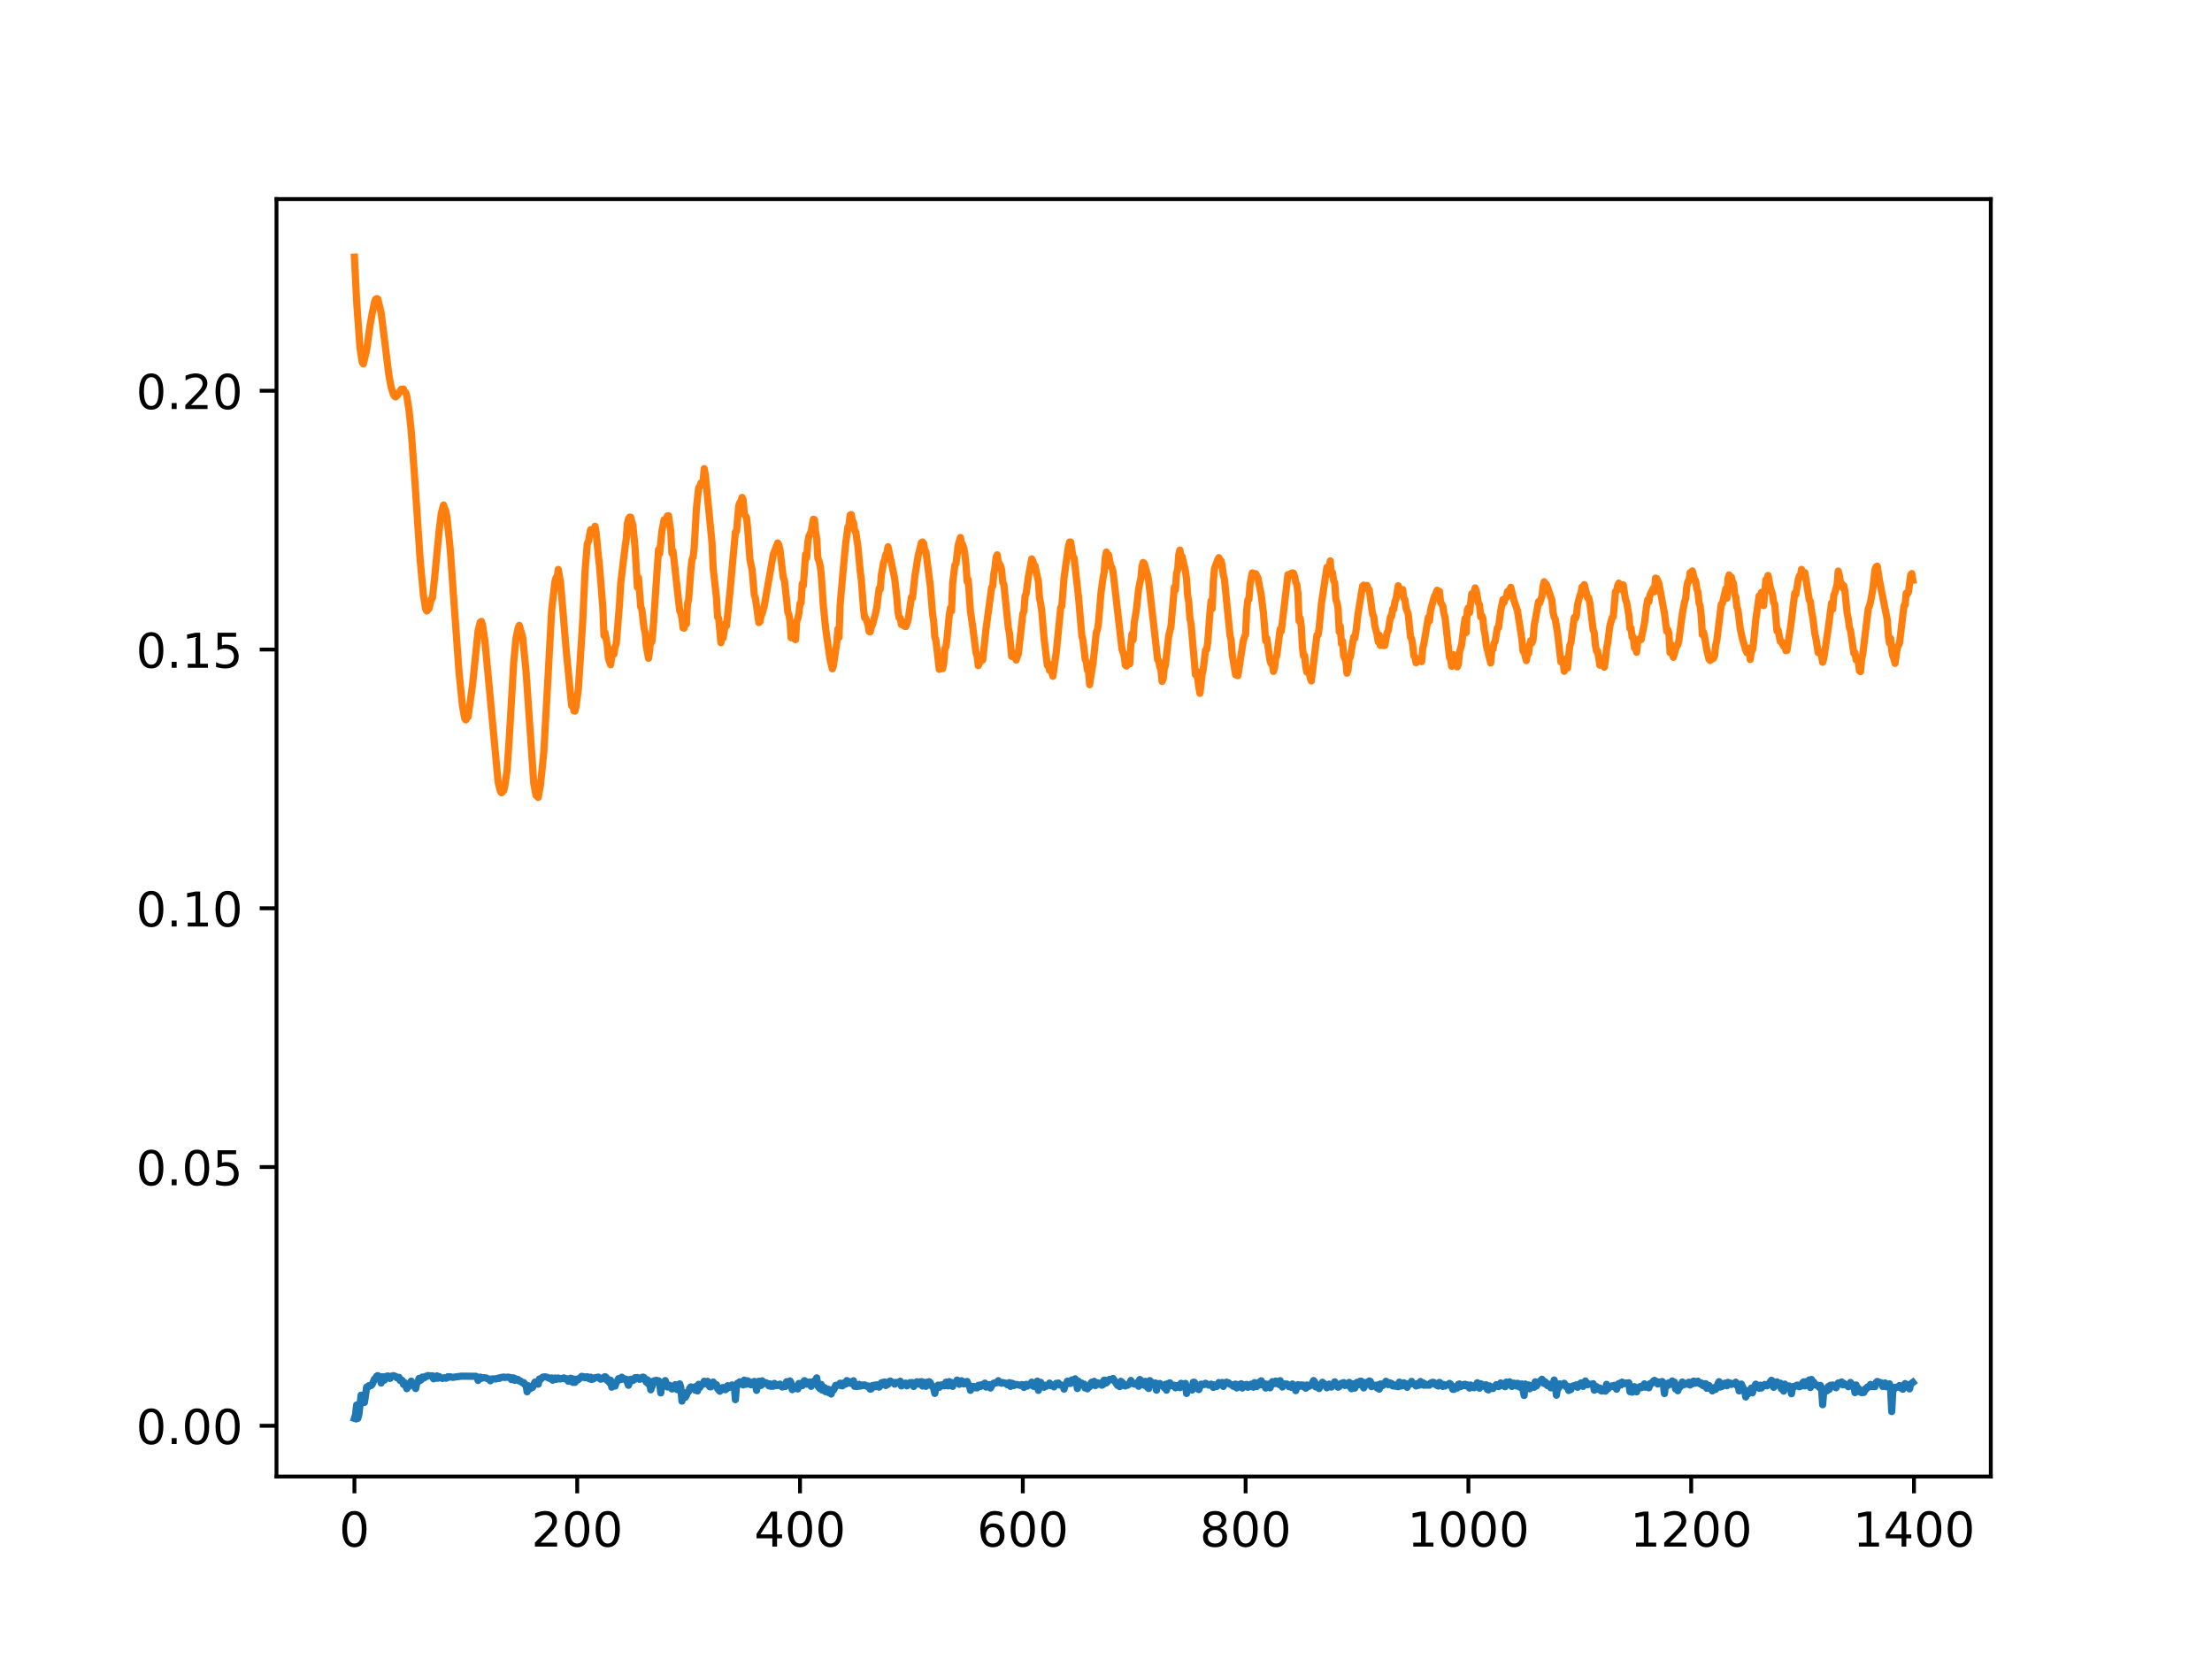 <?xml version="1.0" encoding="utf-8" standalone="no"?>
<!DOCTYPE svg PUBLIC "-//W3C//DTD SVG 1.1//EN"
  "http://www.w3.org/Graphics/SVG/1.1/DTD/svg11.dtd">
<!-- Created with matplotlib (https://matplotlib.org/) -->
<svg height="345.6pt" version="1.1" viewBox="0 0 460.8 345.6" width="460.8pt" xmlns="http://www.w3.org/2000/svg" xmlns:xlink="http://www.w3.org/1999/xlink">
 <defs>
  <style type="text/css">
*{stroke-linecap:butt;stroke-linejoin:round;}
  </style>
 </defs>
 <g id="figure_1">
  <g id="patch_1">
   <path d="M 0 345.6 
L 460.8 345.6 
L 460.8 0 
L 0 0 
z
" style="fill:#ffffff;"/>
  </g>
  <g id="axes_1">
   <g id="patch_2">
    <path d="M 57.6 307.584 
L 414.72 307.584 
L 414.72 41.472 
L 57.6 41.472 
z
" style="fill:#ffffff;"/>
   </g>
   <g id="matplotlib.axis_1">
    <g id="xtick_1">
     <g id="line2d_1">
      <defs>
       <path d="M 0 0 
L 0 3.5 
" id="m37ca8c18a1" style="stroke:#000000;stroke-width:0.8;"/>
      </defs>
      <g>
       <use style="stroke:#000000;stroke-width:0.8;" x="73.833" xlink:href="#m37ca8c18a1" y="307.584"/>
      </g>
     </g>
     <g id="text_1">
      <!-- 0 -->
      <defs>
       <path d="M 31.781 66.406 
Q 24.172 66.406 20.328 58.906 
Q 16.5 51.422 16.5 36.375 
Q 16.5 21.391 20.328 13.891 
Q 24.172 6.391 31.781 6.391 
Q 39.453 6.391 43.281 13.891 
Q 47.125 21.391 47.125 36.375 
Q 47.125 51.422 43.281 58.906 
Q 39.453 66.406 31.781 66.406 
z
M 31.781 74.219 
Q 44.047 74.219 50.516 64.516 
Q 56.984 54.828 56.984 36.375 
Q 56.984 17.969 50.516 8.266 
Q 44.047 -1.422 31.781 -1.422 
Q 19.531 -1.422 13.062 8.266 
Q 6.594 17.969 6.594 36.375 
Q 6.594 54.828 13.062 64.516 
Q 19.531 74.219 31.781 74.219 
z
" id="DejaVuSans-48"/>
      </defs>
      <g transform="translate(70.651 322.182)scale(0.1 -0.1)">
       <use xlink:href="#DejaVuSans-48"/>
      </g>
     </g>
    </g>
    <g id="xtick_2">
     <g id="line2d_2">
      <g>
       <use style="stroke:#000000;stroke-width:0.8;" x="120.245" xlink:href="#m37ca8c18a1" y="307.584"/>
      </g>
     </g>
     <g id="text_2">
      <!-- 200 -->
      <defs>
       <path d="M 19.188 8.297 
L 53.609 8.297 
L 53.609 0 
L 7.328 0 
L 7.328 8.297 
Q 12.938 14.109 22.625 23.891 
Q 32.328 33.688 34.812 36.531 
Q 39.547 41.844 41.422 45.531 
Q 43.312 49.219 43.312 52.781 
Q 43.312 58.594 39.234 62.25 
Q 35.156 65.922 28.609 65.922 
Q 23.969 65.922 18.812 64.312 
Q 13.672 62.703 7.812 59.422 
L 7.812 69.391 
Q 13.766 71.781 18.938 73 
Q 24.125 74.219 28.422 74.219 
Q 39.75 74.219 46.484 68.547 
Q 53.219 62.891 53.219 53.422 
Q 53.219 48.922 51.531 44.891 
Q 49.859 40.875 45.406 35.406 
Q 44.188 33.984 37.641 27.219 
Q 31.109 20.453 19.188 8.297 
z
" id="DejaVuSans-50"/>
      </defs>
      <g transform="translate(110.701 322.182)scale(0.1 -0.1)">
       <use xlink:href="#DejaVuSans-50"/>
       <use x="63.623" xlink:href="#DejaVuSans-48"/>
       <use x="127.246" xlink:href="#DejaVuSans-48"/>
      </g>
     </g>
    </g>
    <g id="xtick_3">
     <g id="line2d_3">
      <g>
       <use style="stroke:#000000;stroke-width:0.8;" x="166.657" xlink:href="#m37ca8c18a1" y="307.584"/>
      </g>
     </g>
     <g id="text_3">
      <!-- 400 -->
      <defs>
       <path d="M 37.797 64.312 
L 12.891 25.391 
L 37.797 25.391 
z
M 35.203 72.906 
L 47.609 72.906 
L 47.609 25.391 
L 58.016 25.391 
L 58.016 17.188 
L 47.609 17.188 
L 47.609 0 
L 37.797 0 
L 37.797 17.188 
L 4.891 17.188 
L 4.891 26.703 
z
" id="DejaVuSans-52"/>
      </defs>
      <g transform="translate(157.114 322.182)scale(0.1 -0.1)">
       <use xlink:href="#DejaVuSans-52"/>
       <use x="63.623" xlink:href="#DejaVuSans-48"/>
       <use x="127.246" xlink:href="#DejaVuSans-48"/>
      </g>
     </g>
    </g>
    <g id="xtick_4">
     <g id="line2d_4">
      <g>
       <use style="stroke:#000000;stroke-width:0.8;" x="213.07" xlink:href="#m37ca8c18a1" y="307.584"/>
      </g>
     </g>
     <g id="text_4">
      <!-- 600 -->
      <defs>
       <path d="M 33.016 40.375 
Q 26.375 40.375 22.484 35.828 
Q 18.609 31.297 18.609 23.391 
Q 18.609 15.531 22.484 10.953 
Q 26.375 6.391 33.016 6.391 
Q 39.656 6.391 43.531 10.953 
Q 47.406 15.531 47.406 23.391 
Q 47.406 31.297 43.531 35.828 
Q 39.656 40.375 33.016 40.375 
z
M 52.594 71.297 
L 52.594 62.312 
Q 48.875 64.062 45.094 64.984 
Q 41.312 65.922 37.594 65.922 
Q 27.828 65.922 22.672 59.328 
Q 17.531 52.734 16.797 39.406 
Q 19.672 43.656 24.016 45.922 
Q 28.375 48.188 33.594 48.188 
Q 44.578 48.188 50.953 41.516 
Q 57.328 34.859 57.328 23.391 
Q 57.328 12.156 50.688 5.359 
Q 44.047 -1.422 33.016 -1.422 
Q 20.359 -1.422 13.672 8.266 
Q 6.984 17.969 6.984 36.375 
Q 6.984 53.656 15.188 63.938 
Q 23.391 74.219 37.203 74.219 
Q 40.922 74.219 44.703 73.484 
Q 48.484 72.75 52.594 71.297 
z
" id="DejaVuSans-54"/>
      </defs>
      <g transform="translate(203.526 322.182)scale(0.1 -0.1)">
       <use xlink:href="#DejaVuSans-54"/>
       <use x="63.623" xlink:href="#DejaVuSans-48"/>
       <use x="127.246" xlink:href="#DejaVuSans-48"/>
      </g>
     </g>
    </g>
    <g id="xtick_5">
     <g id="line2d_5">
      <g>
       <use style="stroke:#000000;stroke-width:0.8;" x="259.482" xlink:href="#m37ca8c18a1" y="307.584"/>
      </g>
     </g>
     <g id="text_5">
      <!-- 800 -->
      <defs>
       <path d="M 31.781 34.625 
Q 24.75 34.625 20.719 30.859 
Q 16.703 27.094 16.703 20.516 
Q 16.703 13.922 20.719 10.156 
Q 24.75 6.391 31.781 6.391 
Q 38.812 6.391 42.859 10.172 
Q 46.922 13.969 46.922 20.516 
Q 46.922 27.094 42.891 30.859 
Q 38.875 34.625 31.781 34.625 
z
M 21.922 38.812 
Q 15.578 40.375 12.031 44.719 
Q 8.5 49.078 8.5 55.328 
Q 8.5 64.062 14.719 69.141 
Q 20.953 74.219 31.781 74.219 
Q 42.672 74.219 48.875 69.141 
Q 55.078 64.062 55.078 55.328 
Q 55.078 49.078 51.531 44.719 
Q 48 40.375 41.703 38.812 
Q 48.828 37.156 52.797 32.312 
Q 56.781 27.484 56.781 20.516 
Q 56.781 9.906 50.312 4.234 
Q 43.844 -1.422 31.781 -1.422 
Q 19.734 -1.422 13.25 4.234 
Q 6.781 9.906 6.781 20.516 
Q 6.781 27.484 10.781 32.312 
Q 14.797 37.156 21.922 38.812 
z
M 18.312 54.391 
Q 18.312 48.734 21.844 45.562 
Q 25.391 42.391 31.781 42.391 
Q 38.141 42.391 41.719 45.562 
Q 45.312 48.734 45.312 54.391 
Q 45.312 60.062 41.719 63.234 
Q 38.141 66.406 31.781 66.406 
Q 25.391 66.406 21.844 63.234 
Q 18.312 60.062 18.312 54.391 
z
" id="DejaVuSans-56"/>
      </defs>
      <g transform="translate(249.938 322.182)scale(0.1 -0.1)">
       <use xlink:href="#DejaVuSans-56"/>
       <use x="63.623" xlink:href="#DejaVuSans-48"/>
       <use x="127.246" xlink:href="#DejaVuSans-48"/>
      </g>
     </g>
    </g>
    <g id="xtick_6">
     <g id="line2d_6">
      <g>
       <use style="stroke:#000000;stroke-width:0.8;" x="305.895" xlink:href="#m37ca8c18a1" y="307.584"/>
      </g>
     </g>
     <g id="text_6">
      <!-- 1000 -->
      <defs>
       <path d="M 12.406 8.297 
L 28.516 8.297 
L 28.516 63.922 
L 10.984 60.406 
L 10.984 69.391 
L 28.422 72.906 
L 38.281 72.906 
L 38.281 8.297 
L 54.391 8.297 
L 54.391 0 
L 12.406 0 
z
" id="DejaVuSans-49"/>
      </defs>
      <g transform="translate(293.17 322.182)scale(0.1 -0.1)">
       <use xlink:href="#DejaVuSans-49"/>
       <use x="63.623" xlink:href="#DejaVuSans-48"/>
       <use x="127.246" xlink:href="#DejaVuSans-48"/>
       <use x="190.869" xlink:href="#DejaVuSans-48"/>
      </g>
     </g>
    </g>
    <g id="xtick_7">
     <g id="line2d_7">
      <g>
       <use style="stroke:#000000;stroke-width:0.8;" x="352.307" xlink:href="#m37ca8c18a1" y="307.584"/>
      </g>
     </g>
     <g id="text_7">
      <!-- 1200 -->
      <g transform="translate(339.582 322.182)scale(0.1 -0.1)">
       <use xlink:href="#DejaVuSans-49"/>
       <use x="63.623" xlink:href="#DejaVuSans-50"/>
       <use x="127.246" xlink:href="#DejaVuSans-48"/>
       <use x="190.869" xlink:href="#DejaVuSans-48"/>
      </g>
     </g>
    </g>
    <g id="xtick_8">
     <g id="line2d_8">
      <g>
       <use style="stroke:#000000;stroke-width:0.8;" x="398.719" xlink:href="#m37ca8c18a1" y="307.584"/>
      </g>
     </g>
     <g id="text_8">
      <!-- 1400 -->
      <g transform="translate(385.994 322.182)scale(0.1 -0.1)">
       <use xlink:href="#DejaVuSans-49"/>
       <use x="63.623" xlink:href="#DejaVuSans-52"/>
       <use x="127.246" xlink:href="#DejaVuSans-48"/>
       <use x="190.869" xlink:href="#DejaVuSans-48"/>
      </g>
     </g>
    </g>
   </g>
   <g id="matplotlib.axis_2">
    <g id="ytick_1">
     <g id="line2d_9">
      <defs>
       <path d="M 0 0 
L -3.5 0 
" id="maff518ee5f" style="stroke:#000000;stroke-width:0.8;"/>
      </defs>
      <g>
       <use style="stroke:#000000;stroke-width:0.8;" x="57.6" xlink:href="#maff518ee5f" y="297.014"/>
      </g>
     </g>
     <g id="text_9">
      <!-- 0.00 -->
      <defs>
       <path d="M 10.688 12.406 
L 21 12.406 
L 21 0 
L 10.688 0 
z
" id="DejaVuSans-46"/>
      </defs>
      <g transform="translate(28.334 300.813)scale(0.1 -0.1)">
       <use xlink:href="#DejaVuSans-48"/>
       <use x="63.623" xlink:href="#DejaVuSans-46"/>
       <use x="95.41" xlink:href="#DejaVuSans-48"/>
       <use x="159.033" xlink:href="#DejaVuSans-48"/>
      </g>
     </g>
    </g>
    <g id="ytick_2">
     <g id="line2d_10">
      <g>
       <use style="stroke:#000000;stroke-width:0.8;" x="57.6" xlink:href="#maff518ee5f" y="243.112"/>
      </g>
     </g>
     <g id="text_10">
      <!-- 0.05 -->
      <defs>
       <path d="M 10.797 72.906 
L 49.516 72.906 
L 49.516 64.594 
L 19.828 64.594 
L 19.828 46.734 
Q 21.969 47.469 24.109 47.828 
Q 26.266 48.188 28.422 48.188 
Q 40.625 48.188 47.75 41.5 
Q 54.891 34.812 54.891 23.391 
Q 54.891 11.625 47.562 5.094 
Q 40.234 -1.422 26.906 -1.422 
Q 22.312 -1.422 17.547 -0.641 
Q 12.797 0.141 7.719 1.703 
L 7.719 11.625 
Q 12.109 9.234 16.797 8.062 
Q 21.484 6.891 26.703 6.891 
Q 35.156 6.891 40.078 11.328 
Q 45.016 15.766 45.016 23.391 
Q 45.016 31 40.078 35.438 
Q 35.156 39.891 26.703 39.891 
Q 22.75 39.891 18.812 39.016 
Q 14.891 38.141 10.797 36.281 
z
" id="DejaVuSans-53"/>
      </defs>
      <g transform="translate(28.334 246.911)scale(0.1 -0.1)">
       <use xlink:href="#DejaVuSans-48"/>
       <use x="63.623" xlink:href="#DejaVuSans-46"/>
       <use x="95.41" xlink:href="#DejaVuSans-48"/>
       <use x="159.033" xlink:href="#DejaVuSans-53"/>
      </g>
     </g>
    </g>
    <g id="ytick_3">
     <g id="line2d_11">
      <g>
       <use style="stroke:#000000;stroke-width:0.8;" x="57.6" xlink:href="#maff518ee5f" y="189.21"/>
      </g>
     </g>
     <g id="text_11">
      <!-- 0.10 -->
      <g transform="translate(28.334 193.009)scale(0.1 -0.1)">
       <use xlink:href="#DejaVuSans-48"/>
       <use x="63.623" xlink:href="#DejaVuSans-46"/>
       <use x="95.41" xlink:href="#DejaVuSans-49"/>
       <use x="159.033" xlink:href="#DejaVuSans-48"/>
      </g>
     </g>
    </g>
    <g id="ytick_4">
     <g id="line2d_12">
      <g>
       <use style="stroke:#000000;stroke-width:0.8;" x="57.6" xlink:href="#maff518ee5f" y="135.308"/>
      </g>
     </g>
     <g id="text_12">
      <!-- 0.15 -->
      <g transform="translate(28.334 139.108)scale(0.1 -0.1)">
       <use xlink:href="#DejaVuSans-48"/>
       <use x="63.623" xlink:href="#DejaVuSans-46"/>
       <use x="95.41" xlink:href="#DejaVuSans-49"/>
       <use x="159.033" xlink:href="#DejaVuSans-53"/>
      </g>
     </g>
    </g>
    <g id="ytick_5">
     <g id="line2d_13">
      <g>
       <use style="stroke:#000000;stroke-width:0.8;" x="57.6" xlink:href="#maff518ee5f" y="81.407"/>
      </g>
     </g>
     <g id="text_13">
      <!-- 0.20 -->
      <g transform="translate(28.334 85.206)scale(0.1 -0.1)">
       <use xlink:href="#DejaVuSans-48"/>
       <use x="63.623" xlink:href="#DejaVuSans-46"/>
       <use x="95.41" xlink:href="#DejaVuSans-50"/>
       <use x="159.033" xlink:href="#DejaVuSans-48"/>
      </g>
     </g>
    </g>
   </g>
   <g id="line2d_14">
    <path clip-path="url(#p72d4f73651)" d="M 73.833 295.464 
L 74.065 294.714 
L 74.297 292.68 
L 74.529 295.488 
L 74.761 294.684 
L 75.225 290.644 
L 75.689 291.364 
L 75.921 292.154 
L 76.385 288.948 
L 76.617 289.021 
L 76.85 288.642 
L 77.314 288.627 
L 77.546 288.378 
L 78.01 287.283 
L 78.242 287.174 
L 78.474 286.684 
L 78.706 286.567 
L 78.938 286.735 
L 79.17 287.182 
L 79.402 288.108 
L 79.634 286.792 
L 80.098 287.499 
L 80.33 286.752 
L 80.795 286.638 
L 81.259 287.152 
L 81.491 286.705 
L 81.955 286.572 
L 82.419 286.731 
L 82.651 287.01 
L 82.883 287.02 
L 83.115 286.917 
L 83.347 287.581 
L 83.579 287.432 
L 83.811 287.611 
L 84.043 288.387 
L 84.276 288.023 
L 84.74 289.283 
L 85.204 288.611 
L 85.436 288.53 
L 85.668 287.712 
L 85.9 288.551 
L 86.132 288.54 
L 86.596 289.261 
L 86.828 288.131 
L 87.06 287.883 
L 87.292 287.15 
L 87.524 287.587 
L 87.756 287.4 
L 87.989 286.861 
L 88.221 287.072 
L 88.453 286.987 
L 88.685 286.709 
L 88.917 286.727 
L 89.149 286.552 
L 89.845 286.628 
L 90.077 286.601 
L 90.309 287.231 
L 90.541 287.028 
L 90.773 287.133 
L 91.005 286.618 
L 91.237 287.105 
L 91.469 286.746 
L 91.701 286.988 
L 92.166 287.158 
L 92.63 286.996 
L 92.862 287.113 
L 93.094 287.059 
L 93.326 286.782 
L 93.558 286.885 
L 93.79 286.801 
L 94.254 286.934 
L 96.111 286.683 
L 99.127 286.709 
L 99.36 286.824 
L 99.592 287.577 
L 99.824 287.068 
L 100.056 286.875 
L 100.288 287.135 
L 100.52 287.007 
L 101.216 287.022 
L 101.68 287.253 
L 101.912 287.293 
L 102.144 287.644 
L 102.376 287.271 
L 103.073 287.228 
L 103.305 287.269 
L 103.769 287.098 
L 104.001 287.149 
L 104.233 286.978 
L 104.697 286.907 
L 104.929 286.859 
L 105.161 286.947 
L 105.857 286.875 
L 106.321 286.974 
L 106.553 287.405 
L 106.786 287.019 
L 107.018 287.049 
L 107.25 287.548 
L 107.482 287.253 
L 107.714 287.412 
L 107.946 287.395 
L 108.178 287.678 
L 108.41 287.688 
L 108.874 288.07 
L 109.106 288.016 
L 109.338 288.44 
L 109.57 288.473 
L 109.802 289.935 
L 110.034 288.672 
L 110.266 289.234 
L 110.499 289.259 
L 110.731 289.027 
L 110.963 289.003 
L 111.427 287.92 
L 111.659 288.207 
L 111.891 288.05 
L 112.123 288.349 
L 112.355 287.274 
L 112.587 287.375 
L 113.051 286.886 
L 113.515 286.811 
L 113.979 286.904 
L 114.444 287.133 
L 114.676 287.186 
L 114.908 287.048 
L 115.14 287.525 
L 115.372 287.145 
L 115.604 287.058 
L 115.836 287.36 
L 116.068 287.277 
L 116.3 287.055 
L 116.532 287.252 
L 116.764 287.263 
L 116.996 287.153 
L 117.228 287.178 
L 117.46 287.037 
L 117.692 287.222 
L 117.924 287.187 
L 118.389 287.742 
L 118.621 287.562 
L 118.853 287.115 
L 119.085 287.161 
L 119.317 287.974 
L 119.549 287.299 
L 119.781 287.978 
L 120.013 287.71 
L 120.245 287.271 
L 120.477 287.397 
L 121.173 286.717 
L 121.405 286.911 
L 121.637 286.786 
L 121.87 287.002 
L 122.102 286.979 
L 122.334 286.797 
L 122.798 287.246 
L 123.03 286.895 
L 123.262 287.37 
L 123.726 287.201 
L 123.958 286.992 
L 124.422 286.93 
L 124.654 286.872 
L 125.118 287.313 
L 125.583 287.189 
L 125.815 286.897 
L 126.047 286.787 
L 126.279 286.939 
L 126.511 287.592 
L 126.743 287.375 
L 126.975 288.048 
L 127.207 287.535 
L 127.439 288.972 
L 127.671 288.263 
L 128.135 288.747 
L 128.367 287.971 
L 128.599 287.758 
L 128.831 287.199 
L 129.296 287.397 
L 129.528 286.892 
L 129.76 287.29 
L 129.992 287.205 
L 130.456 287.331 
L 130.92 288.582 
L 131.384 287.326 
L 131.848 287.601 
L 132.312 286.982 
L 132.544 287.248 
L 132.776 286.959 
L 133.241 287.34 
L 133.705 286.958 
L 133.937 286.873 
L 134.169 286.957 
L 134.633 287.926 
L 134.865 287.44 
L 135.097 288.331 
L 135.329 287.779 
L 135.561 289.524 
L 136.257 287.63 
L 136.489 287.908 
L 136.721 287.538 
L 136.954 287.702 
L 137.186 287.646 
L 137.418 288.221 
L 137.65 290.172 
L 137.882 288.011 
L 138.114 287.985 
L 138.346 288.738 
L 138.578 287.595 
L 139.042 288.937 
L 139.274 288.532 
L 139.506 288.587 
L 139.738 288.859 
L 139.97 289.349 
L 140.202 288.949 
L 140.434 289.257 
L 140.667 288.448 
L 141.131 289.495 
L 141.363 288.575 
L 141.595 288.281 
L 141.827 289.079 
L 142.059 291.882 
L 142.291 290.047 
L 142.523 290.387 
L 142.755 291.089 
L 142.987 290.7 
L 143.219 290.007 
L 143.451 289.887 
L 143.683 289.174 
L 143.915 288.912 
L 144.147 289.102 
L 144.612 288.965 
L 144.844 289.624 
L 145.076 288.791 
L 145.308 289.756 
L 145.54 288.377 
L 145.772 289.057 
L 146.004 288.541 
L 146.236 288.317 
L 146.468 288.387 
L 146.7 287.739 
L 146.932 288.224 
L 147.164 288.2 
L 147.396 287.753 
L 147.628 288.603 
L 147.86 288.875 
L 148.093 288.905 
L 148.557 287.903 
L 149.021 288.582 
L 149.253 288.46 
L 149.485 289.285 
L 149.949 289.818 
L 150.181 289.578 
L 150.413 289.096 
L 150.645 289.042 
L 151.109 289.501 
L 151.341 289.338 
L 151.573 288.66 
L 151.806 289.084 
L 152.502 288.504 
L 152.734 289.04 
L 152.966 288.619 
L 153.198 291.575 
L 153.43 288.549 
L 153.662 288.129 
L 153.894 288.415 
L 154.126 287.852 
L 154.358 288.261 
L 154.59 287.944 
L 154.822 288.51 
L 155.054 287.501 
L 155.519 288.37 
L 155.751 287.644 
L 155.983 288.291 
L 156.215 287.912 
L 156.447 288.472 
L 156.679 287.992 
L 157.143 287.771 
L 157.375 288.278 
L 157.607 289.646 
L 157.839 288.07 
L 158.071 287.749 
L 158.535 288.615 
L 158.767 287.651 
L 158.999 288.302 
L 159.464 288.023 
L 159.928 288.237 
L 160.16 288.696 
L 160.392 288.278 
L 160.624 288.801 
L 160.856 288.382 
L 161.088 288.778 
L 161.32 288.19 
L 161.552 288.344 
L 161.784 288.647 
L 162.016 288.52 
L 162.248 288.611 
L 162.48 288.33 
L 162.944 288.944 
L 163.177 288.518 
L 163.409 288.85 
L 163.641 288.816 
L 163.873 287.826 
L 164.105 288.245 
L 164.569 287.674 
L 164.801 288.082 
L 165.033 289.482 
L 165.265 288.804 
L 165.497 289.256 
L 165.961 288.785 
L 166.193 289.346 
L 166.425 288.196 
L 166.89 288.253 
L 167.122 288.662 
L 167.354 287.909 
L 167.586 287.619 
L 167.818 287.81 
L 168.05 288.349 
L 168.282 287.93 
L 168.514 288.242 
L 168.746 287.899 
L 168.978 288.796 
L 169.21 288.189 
L 169.442 287.995 
L 169.674 287.634 
L 169.906 287.49 
L 170.138 287.037 
L 170.37 288.725 
L 170.835 289.309 
L 171.067 288.398 
L 171.299 289.601 
L 171.763 289.062 
L 171.995 289.921 
L 172.227 289.518 
L 172.459 289.37 
L 172.691 290.141 
L 172.923 289.527 
L 173.155 290.404 
L 173.387 289.62 
L 173.619 289.58 
L 173.851 289.195 
L 174.083 288.593 
L 174.78 288.571 
L 175.012 288.145 
L 175.244 288.645 
L 175.476 288.701 
L 175.708 288.117 
L 176.172 288.338 
L 176.404 287.603 
L 176.636 287.802 
L 176.868 287.806 
L 177.1 288.158 
L 177.332 288.189 
L 177.564 287.788 
L 177.796 287.636 
L 178.029 288.797 
L 178.261 288.482 
L 178.493 288.833 
L 178.725 288.787 
L 178.957 288.386 
L 179.189 288.765 
L 179.653 288.513 
L 179.885 288.624 
L 180.117 288.489 
L 180.581 288.786 
L 180.813 288.718 
L 181.277 289.388 
L 181.509 289.326 
L 181.741 288.643 
L 181.974 288.745 
L 182.206 288.539 
L 182.438 288.881 
L 182.67 288.478 
L 182.902 288.638 
L 183.134 288.969 
L 183.366 288.69 
L 183.598 288.066 
L 184.294 287.898 
L 184.526 288.631 
L 184.758 288.109 
L 184.99 288.382 
L 185.222 287.822 
L 185.454 287.701 
L 186.151 288.087 
L 186.383 288.349 
L 186.615 287.977 
L 186.847 288.133 
L 187.543 287.733 
L 187.775 288.72 
L 188.239 288.237 
L 188.703 288.128 
L 188.935 288.697 
L 189.632 288.011 
L 190.096 288.02 
L 190.328 288.82 
L 190.56 288.189 
L 190.792 288.175 
L 191.024 287.839 
L 191.256 288.328 
L 191.488 288.253 
L 191.72 287.835 
L 191.952 287.825 
L 192.184 288.735 
L 192.416 287.94 
L 192.648 288.245 
L 192.88 288.794 
L 193.113 287.957 
L 193.577 287.836 
L 193.809 288.053 
L 194.041 288.69 
L 194.273 288.763 
L 194.505 289.281 
L 194.737 290.271 
L 194.969 289.127 
L 195.433 288.543 
L 195.665 289.02 
L 196.129 288.491 
L 196.593 288.688 
L 196.826 288.669 
L 197.058 287.931 
L 197.29 288.663 
L 197.522 288.703 
L 197.754 287.812 
L 197.986 288.298 
L 198.218 287.997 
L 198.45 288.81 
L 198.682 288.095 
L 198.914 288.008 
L 199.146 288.118 
L 199.378 287.494 
L 199.61 287.78 
L 199.842 288.381 
L 200.074 287.687 
L 200.306 287.627 
L 200.539 288.128 
L 200.771 288.297 
L 201.003 287.862 
L 201.235 288.09 
L 201.467 287.781 
L 201.699 288.46 
L 201.931 288.567 
L 202.163 289.634 
L 202.395 289.126 
L 202.627 289.053 
L 202.859 288.812 
L 203.091 289.098 
L 203.555 289.114 
L 203.787 288.605 
L 204.019 288.545 
L 204.251 288.837 
L 204.484 288.474 
L 204.948 288.369 
L 205.18 288.131 
L 205.412 288.95 
L 205.876 288.762 
L 206.108 288.436 
L 206.34 289.152 
L 206.804 288.299 
L 207.036 288.12 
L 207.5 288.095 
L 207.732 287.961 
L 207.964 287.627 
L 208.197 288.036 
L 208.429 288.008 
L 208.661 288.159 
L 208.893 287.999 
L 209.357 288.148 
L 209.589 288.146 
L 209.821 288.451 
L 210.053 288.444 
L 210.285 288.026 
L 210.517 288.811 
L 210.749 288.15 
L 210.981 288.2 
L 211.213 288.624 
L 211.677 288.398 
L 212.606 288.618 
L 212.838 288.428 
L 213.07 288.466 
L 213.302 289.031 
L 213.534 288.578 
L 213.766 288.377 
L 213.998 288.767 
L 214.462 288.354 
L 214.694 288.288 
L 214.926 287.927 
L 215.158 288.692 
L 215.39 288.828 
L 215.623 288.268 
L 215.855 288.3 
L 216.087 287.715 
L 216.319 289.642 
L 216.551 288.216 
L 216.783 287.961 
L 217.015 288.552 
L 217.247 288.685 
L 217.479 288.992 
L 217.711 288.566 
L 217.943 288.789 
L 218.175 288.558 
L 218.407 288.563 
L 218.639 288.126 
L 218.871 288.649 
L 219.336 288.545 
L 219.568 288.915 
L 220.032 288.167 
L 220.264 288.326 
L 220.496 288.119 
L 220.728 288.524 
L 221.192 288.548 
L 221.424 288.611 
L 221.656 289.38 
L 221.888 288.547 
L 222.12 288.379 
L 222.352 287.72 
L 222.584 288.185 
L 223.049 288.185 
L 223.281 287.465 
L 223.513 287.696 
L 223.745 287.617 
L 223.977 287.23 
L 224.209 287.761 
L 224.441 289.258 
L 224.673 287.737 
L 224.905 288.282 
L 225.369 288.14 
L 225.601 288.569 
L 225.833 288.332 
L 226.065 289.144 
L 226.297 288.861 
L 226.529 289.325 
L 226.761 288.962 
L 226.994 288.879 
L 227.226 288.181 
L 227.458 287.919 
L 227.69 288.269 
L 227.922 287.755 
L 228.154 288.65 
L 228.618 288.061 
L 228.85 288.379 
L 229.082 288.357 
L 229.314 288.114 
L 229.546 288.562 
L 229.778 288.438 
L 230.01 287.505 
L 230.242 287.548 
L 230.474 288.093 
L 231.171 287.338 
L 231.635 287.428 
L 231.867 287.162 
L 232.795 288.594 
L 233.027 288.295 
L 233.259 288.854 
L 233.491 287.748 
L 233.955 288.148 
L 234.187 288.642 
L 234.42 288.719 
L 234.652 288.574 
L 234.884 288.565 
L 235.116 288.428 
L 235.348 288.11 
L 235.58 287.566 
L 235.812 288.18 
L 236.044 288.131 
L 236.276 288.33 
L 236.508 288.34 
L 236.74 288.097 
L 236.972 288.109 
L 237.204 288.785 
L 237.436 287.381 
L 237.668 287.559 
L 237.9 288.192 
L 238.133 288.256 
L 238.365 288.577 
L 238.597 287.759 
L 239.061 289.047 
L 239.293 289.252 
L 239.525 287.605 
L 239.757 287.838 
L 239.989 288.456 
L 240.453 288.495 
L 240.685 288.096 
L 240.917 289.6 
L 241.149 288.305 
L 241.613 288.2 
L 241.846 288.568 
L 242.31 288.725 
L 242.542 289.09 
L 242.774 288.389 
L 243.006 289.596 
L 243.238 288.243 
L 243.47 288.834 
L 243.702 288.061 
L 243.934 288.636 
L 244.398 288.676 
L 244.63 288.566 
L 244.862 289.111 
L 245.094 288.719 
L 245.326 288.631 
L 245.559 288.699 
L 245.791 289.072 
L 246.023 288.17 
L 246.255 288.235 
L 246.487 288.854 
L 246.719 288.295 
L 246.951 288.19 
L 247.183 290.285 
L 247.415 288.951 
L 247.647 289.537 
L 247.879 289.209 
L 248.111 289.085 
L 248.343 289.563 
L 248.575 287.945 
L 248.807 287.957 
L 249.039 288.314 
L 249.271 288.989 
L 249.736 289.472 
L 250.2 288.348 
L 250.896 288.423 
L 251.128 288.161 
L 251.824 288.546 
L 252.056 288.542 
L 252.288 288.338 
L 252.52 288.422 
L 252.752 289.027 
L 252.984 288.499 
L 253.449 288.831 
L 253.681 288.56 
L 253.913 288.006 
L 254.145 288.48 
L 254.609 287.993 
L 254.841 288.817 
L 255.073 288.04 
L 255.305 288.273 
L 255.537 287.935 
L 256.001 288.107 
L 256.233 288.373 
L 256.697 288.506 
L 256.93 288.794 
L 257.162 288.387 
L 257.394 288.336 
L 257.626 289.139 
L 257.858 288.647 
L 258.09 288.432 
L 258.322 288.735 
L 258.554 288.263 
L 258.786 289.161 
L 259.25 288.486 
L 259.482 288.561 
L 259.714 288.402 
L 259.946 289 
L 260.178 288.912 
L 260.41 288.469 
L 260.643 288.346 
L 260.875 288.791 
L 261.107 288.975 
L 261.339 288.027 
L 261.571 288.31 
L 261.803 288.836 
L 262.035 288.229 
L 262.267 287.962 
L 262.499 288.485 
L 262.731 287.643 
L 262.963 288.463 
L 263.195 288.18 
L 263.427 288.253 
L 263.659 289.156 
L 263.891 288.348 
L 264.123 288.682 
L 264.356 288.328 
L 264.588 289.108 
L 265.052 287.829 
L 265.284 288.264 
L 265.516 288.223 
L 265.748 287.704 
L 265.98 287.873 
L 266.212 288.294 
L 266.444 288.418 
L 266.676 287.612 
L 266.908 288.512 
L 267.14 288.942 
L 267.372 288.342 
L 267.604 288.284 
L 267.836 288.403 
L 268.069 288.306 
L 268.533 288.875 
L 268.765 288.845 
L 268.997 289.007 
L 269.229 288.314 
L 269.461 288.738 
L 269.693 288.764 
L 269.925 289.697 
L 270.157 288.594 
L 270.389 288.45 
L 270.621 288.792 
L 270.853 288.777 
L 271.085 288.492 
L 271.317 288.798 
L 271.549 288.542 
L 271.781 288.999 
L 272.014 289.185 
L 272.246 288.519 
L 272.478 288.884 
L 273.174 288.525 
L 273.638 287.595 
L 273.87 287.855 
L 274.102 288.931 
L 274.334 288.622 
L 274.566 288.523 
L 274.798 289.259 
L 275.03 288.631 
L 275.262 288.425 
L 275.494 287.949 
L 275.727 288.495 
L 275.959 288.289 
L 276.423 289.104 
L 276.887 288.334 
L 277.119 288.46 
L 277.351 288.957 
L 278.047 287.853 
L 278.279 288.271 
L 278.511 288.343 
L 278.743 288.982 
L 278.975 288.863 
L 279.207 288.331 
L 279.44 288.164 
L 279.672 288.256 
L 279.904 288.022 
L 280.136 288.627 
L 280.368 288.264 
L 280.6 288.578 
L 281.064 287.979 
L 281.296 288.945 
L 281.528 289.303 
L 281.76 288.269 
L 281.992 288.313 
L 282.224 289.174 
L 282.688 287.967 
L 282.92 288.487 
L 283.153 288.246 
L 283.385 287.712 
L 283.617 287.752 
L 284.081 289.131 
L 284.313 288.695 
L 284.545 288.003 
L 285.009 288.182 
L 285.241 287.679 
L 285.473 287.767 
L 285.705 288.857 
L 285.937 288.543 
L 286.401 288.553 
L 286.866 289.143 
L 287.098 288.475 
L 287.33 289.378 
L 287.562 288.305 
L 287.794 288.569 
L 288.026 288.641 
L 288.722 287.739 
L 288.954 287.968 
L 289.186 288.448 
L 289.418 288.051 
L 289.882 288.19 
L 290.114 288.707 
L 290.346 288.552 
L 290.579 288.761 
L 290.811 288.496 
L 291.043 288.822 
L 291.275 288.88 
L 291.507 287.921 
L 291.739 288.496 
L 291.971 288.719 
L 292.203 288.601 
L 292.435 288.059 
L 292.667 288.435 
L 292.899 288.236 
L 293.131 289.002 
L 293.363 288.374 
L 293.595 288.429 
L 293.827 288.184 
L 294.059 287.774 
L 294.291 288.274 
L 294.756 288.325 
L 294.988 288.723 
L 295.22 288.232 
L 295.452 288.576 
L 295.684 288.547 
L 295.916 287.793 
L 296.148 288.209 
L 296.38 288.041 
L 296.612 288.573 
L 296.844 288.28 
L 297.076 288.542 
L 297.772 288.555 
L 298.004 288.126 
L 298.469 287.954 
L 298.701 287.996 
L 298.933 288.386 
L 299.165 288.371 
L 299.397 288.642 
L 299.629 288.734 
L 299.861 287.977 
L 300.325 288.324 
L 300.557 288.82 
L 300.789 288.422 
L 301.021 288.733 
L 301.253 288.511 
L 301.717 288.459 
L 301.95 288.188 
L 302.182 288.33 
L 302.646 289.422 
L 302.878 289.437 
L 303.11 288.887 
L 303.574 289.154 
L 303.806 288.376 
L 304.038 288.306 
L 304.27 288.861 
L 304.502 288.687 
L 304.734 288.653 
L 304.966 288.406 
L 305.198 288.363 
L 305.43 288.701 
L 305.663 288.484 
L 306.127 289.159 
L 306.359 288.525 
L 307.055 289.09 
L 307.287 288.611 
L 307.519 288.577 
L 307.751 288.053 
L 307.983 288.927 
L 308.215 289.184 
L 308.447 288.265 
L 308.679 288.359 
L 309.143 288.772 
L 309.376 288.513 
L 309.608 288.484 
L 309.84 289.43 
L 310.072 289.546 
L 310.304 288.702 
L 310.536 289.097 
L 311 289.258 
L 311.232 288.916 
L 311.464 288.773 
L 311.696 288.451 
L 312.16 288.857 
L 312.392 288.75 
L 312.624 288.078 
L 313.321 288.681 
L 313.553 288.88 
L 313.785 287.921 
L 314.249 288.194 
L 314.481 287.855 
L 314.945 288.825 
L 315.177 288.131 
L 315.409 288.149 
L 315.873 288.718 
L 316.105 288.166 
L 316.337 288.234 
L 316.569 288.954 
L 317.034 288.298 
L 317.498 290.705 
L 317.73 288.314 
L 317.962 289.106 
L 318.194 288.928 
L 318.426 288.505 
L 318.658 289.314 
L 318.89 288.745 
L 319.354 288.538 
L 319.586 288.993 
L 319.818 287.855 
L 320.05 288.735 
L 320.514 288.041 
L 321.211 287.328 
L 321.443 287.591 
L 321.675 288.224 
L 321.907 287.877 
L 322.139 288.434 
L 322.371 288.645 
L 322.603 288.326 
L 322.835 288.61 
L 323.067 289.121 
L 323.299 288.503 
L 323.531 288.557 
L 323.763 287.484 
L 323.995 288.534 
L 324.227 290.65 
L 324.46 289.186 
L 324.692 289.156 
L 324.924 288.277 
L 325.156 288.504 
L 325.62 288.527 
L 325.852 288.158 
L 326.316 288.938 
L 326.548 288.769 
L 326.78 289.664 
L 327.012 289.261 
L 327.244 289.464 
L 327.476 288.794 
L 328.405 288.492 
L 328.637 289.01 
L 328.869 288.526 
L 329.333 288.096 
L 329.797 288.812 
L 330.261 287.684 
L 330.725 288.453 
L 330.957 288.323 
L 331.653 288.378 
L 331.886 288.247 
L 332.118 289.606 
L 332.582 288.86 
L 332.814 289.399 
L 333.046 289.339 
L 333.278 289.146 
L 333.51 289.726 
L 333.742 289.777 
L 334.206 289.523 
L 334.438 289.799 
L 334.67 288.38 
L 334.902 289.373 
L 335.366 288.845 
L 335.599 288.863 
L 335.831 288.694 
L 336.063 288.855 
L 336.295 288.578 
L 336.759 289.404 
L 337.223 288.223 
L 337.455 288.162 
L 337.687 288.51 
L 337.919 287.913 
L 338.383 288.245 
L 338.847 288.093 
L 339.079 288.14 
L 339.311 288.054 
L 339.544 289.911 
L 339.776 289.074 
L 340.008 290.01 
L 340.24 289.606 
L 340.472 288.866 
L 340.704 289.06 
L 340.936 289.946 
L 341.168 289.243 
L 341.4 289.232 
L 341.632 288.847 
L 341.864 289.082 
L 342.096 289.022 
L 342.56 288.283 
L 342.792 288.986 
L 343.024 288.536 
L 343.257 288.604 
L 343.489 289.108 
L 343.721 288.248 
L 343.953 288.319 
L 344.417 287.736 
L 344.649 287.559 
L 344.881 287.676 
L 345.345 288.32 
L 345.577 287.898 
L 345.809 288.136 
L 346.041 288.054 
L 346.273 287.796 
L 346.505 288.375 
L 346.737 290.305 
L 346.97 288.238 
L 347.434 288.609 
L 347.666 288.056 
L 348.13 288.375 
L 348.362 287.676 
L 348.594 288.336 
L 348.826 287.918 
L 349.058 289.366 
L 349.29 289.428 
L 349.522 289.721 
L 349.754 289.082 
L 349.986 288.956 
L 350.45 287.905 
L 350.683 288.508 
L 350.915 288.15 
L 351.147 288.168 
L 351.379 288.354 
L 351.611 288.351 
L 351.843 287.938 
L 352.075 288.523 
L 352.307 288.024 
L 352.539 288.286 
L 352.771 287.716 
L 353.003 287.749 
L 353.235 288.148 
L 353.467 288.038 
L 353.699 287.728 
L 354.163 288.289 
L 354.396 288.093 
L 354.628 288.538 
L 354.86 288.689 
L 355.092 288.266 
L 355.324 288.251 
L 355.556 289.209 
L 356.02 288.612 
L 356.716 289.748 
L 356.948 289.584 
L 357.18 289.033 
L 357.412 289.415 
L 357.644 289.132 
L 357.876 288.218 
L 358.109 287.825 
L 358.341 288.952 
L 358.805 288.777 
L 359.269 288.165 
L 359.501 288.128 
L 359.733 288.675 
L 359.965 287.973 
L 360.197 288.121 
L 360.429 288.123 
L 360.661 288.408 
L 360.893 288.222 
L 361.357 288.257 
L 361.589 287.933 
L 361.821 288.619 
L 362.054 288.322 
L 362.286 289.754 
L 362.75 288.324 
L 363.446 289.818 
L 363.678 291.016 
L 363.91 289.729 
L 364.142 290.393 
L 364.374 289.674 
L 364.606 289.635 
L 364.838 289.157 
L 365.07 290.14 
L 365.302 289.198 
L 365.767 288.341 
L 366.463 289.189 
L 366.695 288.556 
L 366.927 289.155 
L 367.159 288.844 
L 367.391 288.72 
L 367.623 288.41 
L 368.087 288.697 
L 368.319 288.499 
L 369.015 287.539 
L 369.247 287.708 
L 369.48 289.009 
L 369.712 288.054 
L 369.944 288.072 
L 370.176 287.871 
L 370.408 288.584 
L 370.64 288.264 
L 370.872 288.147 
L 371.104 289.318 
L 371.336 288.466 
L 371.568 289.792 
L 371.8 288.327 
L 372.032 288.887 
L 372.264 289.145 
L 372.728 288.716 
L 372.96 288.974 
L 373.193 290.346 
L 373.425 288.983 
L 373.657 288.811 
L 373.889 288.838 
L 374.353 288.539 
L 374.585 288.575 
L 374.817 288.888 
L 375.281 288.723 
L 375.513 288.073 
L 375.745 287.859 
L 375.977 288.709 
L 376.209 287.83 
L 376.441 288.143 
L 376.906 287.466 
L 377.138 289.058 
L 377.37 287.374 
L 377.602 288.314 
L 377.834 287.913 
L 378.066 288.426 
L 378.298 288.555 
L 378.53 288.524 
L 378.994 289.022 
L 379.226 288.611 
L 379.458 289.16 
L 379.69 292.627 
L 379.922 289.87 
L 380.154 289.501 
L 380.619 289.717 
L 380.851 288.838 
L 381.083 289.423 
L 381.315 288.582 
L 381.547 288.609 
L 381.779 288.515 
L 382.243 288.729 
L 382.475 289.106 
L 382.939 288.104 
L 383.171 288.305 
L 383.635 287.881 
L 383.867 288.475 
L 384.099 288.173 
L 384.564 288.525 
L 384.796 288.462 
L 385.028 288.883 
L 385.492 287.996 
L 385.956 288.653 
L 386.188 288.716 
L 386.42 290.111 
L 386.652 288.512 
L 386.884 289.538 
L 387.116 289.176 
L 387.348 289.927 
L 387.58 289.946 
L 387.812 290.127 
L 388.044 289.793 
L 388.277 290.068 
L 388.509 289.364 
L 388.741 289.391 
L 388.973 288.987 
L 389.205 288.989 
L 389.669 288.393 
L 389.901 288.853 
L 390.597 288.859 
L 390.829 288.016 
L 391.061 287.788 
L 391.525 287.956 
L 391.99 288.137 
L 392.222 288.837 
L 392.454 288.215 
L 392.686 288.094 
L 392.918 288.882 
L 393.614 288.277 
L 393.846 289.136 
L 394.078 294.057 
L 394.31 289.645 
L 394.542 289.437 
L 394.774 289.003 
L 395.47 288.965 
L 395.703 288.63 
L 395.935 289.112 
L 396.399 289.4 
L 396.631 289.022 
L 396.863 288.228 
L 397.559 288.619 
L 397.791 289.327 
L 398.023 288.331 
L 398.487 287.983 
L 398.487 287.983 
" style="fill:none;stroke:#1f77b4;stroke-linecap:square;stroke-width:1.5;"/>
   </g>
   <g id="line2d_15">
    <path clip-path="url(#p72d4f73651)" d="M 73.833 53.568 
L 74.297 62.867 
L 74.993 72.499 
L 75.457 75.483 
L 75.689 75.807 
L 76.385 72.912 
L 77.082 67.768 
L 77.546 65.231 
L 78.01 62.958 
L 78.242 62.337 
L 78.474 62.21 
L 78.706 62.288 
L 79.402 65.178 
L 81.027 78.244 
L 81.491 80.675 
L 81.955 82.183 
L 82.187 82.556 
L 82.419 82.691 
L 82.883 82.224 
L 83.579 81.093 
L 83.811 81.135 
L 84.043 81.048 
L 84.276 81.608 
L 84.508 81.746 
L 84.74 82.48 
L 85.204 85.481 
L 85.668 89.879 
L 86.364 99.286 
L 87.524 116.604 
L 88.221 124.116 
L 88.685 126.896 
L 88.917 127.287 
L 89.381 126.763 
L 89.845 124.847 
L 90.077 124.585 
L 90.541 120.332 
L 91.469 110.582 
L 91.934 106.875 
L 92.398 105.204 
L 92.862 106.502 
L 93.094 107.563 
L 93.79 114.434 
L 94.486 124.347 
L 95.647 140.328 
L 96.343 147.088 
L 96.807 149.661 
L 97.039 149.974 
L 97.271 149.468 
L 97.503 149.34 
L 97.967 146.102 
L 98.431 142.696 
L 99.592 131.407 
L 100.056 129.588 
L 100.288 129.446 
L 100.52 130.234 
L 100.984 133.2 
L 103.769 162.94 
L 104.233 164.84 
L 104.465 165.161 
L 104.929 164.699 
L 105.161 163.77 
L 105.625 160.529 
L 106.089 153.789 
L 107.018 137.946 
L 107.482 132.99 
L 107.946 130.773 
L 108.178 130.273 
L 108.874 132.709 
L 109.57 139.677 
L 111.195 163.212 
L 111.659 165.692 
L 112.123 166.109 
L 112.587 163.554 
L 113.283 156.693 
L 114.211 140.15 
L 114.908 127.212 
L 115.604 121.124 
L 115.836 120.338 
L 116.068 120.307 
L 116.3 118.615 
L 116.764 121.312 
L 117.46 129.556 
L 117.924 135.225 
L 118.853 144.72 
L 119.085 147.022 
L 119.317 145.889 
L 119.549 148.08 
L 119.781 148.13 
L 120.013 147.073 
L 120.477 143.542 
L 120.941 136.379 
L 121.405 129.185 
L 121.87 119.027 
L 122.334 113.297 
L 122.566 112.81 
L 123.03 110.343 
L 123.262 110.63 
L 123.494 110.589 
L 123.726 111.228 
L 123.958 109.632 
L 124.19 111.017 
L 124.654 115.845 
L 124.886 117.863 
L 125.35 123.672 
L 125.583 126.58 
L 125.815 132.419 
L 126.047 131.838 
L 126.511 134.461 
L 126.743 137.226 
L 127.207 138.49 
L 127.671 135.264 
L 127.903 136.264 
L 128.135 134.704 
L 128.367 134.21 
L 129.063 125.718 
L 129.296 121.548 
L 130.224 113.89 
L 130.456 112.29 
L 130.688 109.093 
L 130.92 108.09 
L 131.152 107.741 
L 131.384 107.742 
L 131.848 109.459 
L 132.312 114.335 
L 132.776 122.351 
L 133.009 120.336 
L 133.473 126.47 
L 133.705 126.906 
L 134.169 130.963 
L 134.401 131.728 
L 134.633 134.634 
L 135.097 137.13 
L 135.329 135.607 
L 135.561 132.864 
L 135.793 133.721 
L 136.025 131.4 
L 137.186 114.476 
L 137.418 115.317 
L 137.882 110.64 
L 138.346 108.268 
L 138.578 108.644 
L 139.042 107.461 
L 139.274 107.429 
L 139.738 110.716 
L 139.97 115.267 
L 140.202 114.8 
L 141.595 127.287 
L 141.827 127.674 
L 142.059 128.739 
L 142.291 130.809 
L 142.523 130.839 
L 142.755 128.388 
L 142.987 130.007 
L 143.219 125.729 
L 143.451 124.894 
L 143.915 118.727 
L 144.147 116.619 
L 144.38 116.087 
L 144.612 114.109 
L 145.076 105.847 
L 145.54 101.655 
L 145.772 101.385 
L 146.004 100.63 
L 146.468 100.272 
L 146.7 97.623 
L 146.932 98.902 
L 148.325 113.094 
L 148.557 118.325 
L 149.253 124.557 
L 149.485 128.54 
L 149.717 128.84 
L 150.181 133.893 
L 150.413 132.197 
L 150.645 132.881 
L 151.109 129.943 
L 151.341 130.383 
L 152.038 123.583 
L 152.734 115.834 
L 153.198 110.82 
L 153.43 110.709 
L 153.894 105.35 
L 154.126 104.697 
L 154.358 104.405 
L 154.59 103.625 
L 154.822 104.167 
L 155.054 107.121 
L 155.519 107.836 
L 155.751 110.083 
L 156.215 116.519 
L 156.679 118.704 
L 157.143 124.039 
L 157.375 124.653 
L 158.071 129.695 
L 158.303 129.519 
L 158.535 128.336 
L 158.767 127.869 
L 159.231 126.074 
L 161.088 115.492 
L 162.016 113.1 
L 162.248 113.497 
L 162.48 114.488 
L 163.177 120.438 
L 163.409 120.842 
L 163.873 125.06 
L 164.105 127.509 
L 164.337 128.029 
L 164.569 129.356 
L 164.801 132.83 
L 165.033 132.882 
L 165.265 131.799 
L 165.729 133.254 
L 165.961 129.469 
L 166.193 128.853 
L 166.425 127.787 
L 166.657 125.719 
L 166.89 125.563 
L 167.122 121.591 
L 167.354 121.995 
L 167.818 115.476 
L 168.05 116.178 
L 168.282 112.952 
L 168.514 111.707 
L 168.978 110.688 
L 169.442 108.159 
L 169.674 108.272 
L 169.906 110.837 
L 170.138 112.146 
L 170.37 116.308 
L 170.603 116.809 
L 170.835 117.765 
L 171.067 119.503 
L 171.531 126.394 
L 171.995 130.928 
L 172.923 137.439 
L 173.387 139.335 
L 173.619 138.686 
L 174.316 133.842 
L 174.548 131.039 
L 174.78 132.793 
L 175.012 126.001 
L 175.708 118.082 
L 176.172 113.194 
L 176.636 109.765 
L 176.868 109.388 
L 177.1 107.291 
L 177.332 107.188 
L 177.564 108.493 
L 177.796 108.831 
L 178.029 110.466 
L 178.261 110.799 
L 178.725 113.903 
L 179.189 118.938 
L 179.421 120.683 
L 179.885 126.884 
L 180.117 128.677 
L 180.349 128.769 
L 180.813 130.125 
L 181.045 131.552 
L 181.277 131.625 
L 181.509 130.618 
L 181.741 130.173 
L 182.438 127.565 
L 182.67 126.387 
L 183.134 122.609 
L 183.366 122.793 
L 183.598 119.813 
L 184.062 117.196 
L 184.294 116.621 
L 184.526 115.522 
L 184.758 115.241 
L 184.99 113.895 
L 186.383 120.552 
L 186.847 124.714 
L 187.079 127.624 
L 187.311 128.716 
L 187.543 128.746 
L 187.775 130.109 
L 188.007 129.519 
L 188.239 130.303 
L 188.471 130.48 
L 188.703 130.509 
L 189.167 129.225 
L 189.864 124.393 
L 190.096 124.549 
L 190.56 120.187 
L 191.256 115.809 
L 191.952 113.038 
L 192.184 112.909 
L 192.416 113.205 
L 192.648 114.647 
L 192.88 114.924 
L 193.345 118.479 
L 193.809 122.162 
L 194.273 127.927 
L 194.505 129.522 
L 194.737 132.684 
L 194.969 133.441 
L 195.665 139.439 
L 195.897 138.115 
L 196.361 139.301 
L 196.593 138.206 
L 196.826 135.084 
L 197.058 134.749 
L 197.29 132.974 
L 197.754 128.101 
L 197.986 126.673 
L 198.218 127.312 
L 198.45 121.574 
L 198.914 117.74 
L 199.146 117.417 
L 199.61 113.546 
L 200.074 111.97 
L 200.306 113.134 
L 200.539 113.464 
L 200.771 114.16 
L 201.003 115.506 
L 201.235 117.699 
L 201.467 121.158 
L 201.699 120.77 
L 202.163 127.339 
L 202.627 130.518 
L 203.323 136.035 
L 203.555 136.658 
L 203.787 138.669 
L 204.019 138.078 
L 204.251 137.857 
L 204.484 137.159 
L 204.716 137.492 
L 205.412 130.959 
L 206.572 122.378 
L 206.804 122.052 
L 207.036 119.474 
L 207.268 118.312 
L 207.5 116.114 
L 207.732 115.576 
L 207.964 116.97 
L 208.429 117.895 
L 208.661 118.759 
L 208.893 121.361 
L 209.125 121.738 
L 210.053 130.822 
L 210.285 131.919 
L 210.749 136.746 
L 210.981 136.299 
L 211.213 136.774 
L 211.445 136.148 
L 211.677 137.504 
L 212.142 136.18 
L 213.07 127.874 
L 213.302 127.329 
L 213.534 124.208 
L 213.766 123.651 
L 214.23 120.12 
L 214.926 116.424 
L 215.158 116.876 
L 215.39 117.711 
L 215.623 117.879 
L 216.319 121.189 
L 216.551 124.639 
L 216.783 125.683 
L 217.015 127.261 
L 217.479 132.782 
L 218.175 138.602 
L 218.407 138.27 
L 218.639 139.64 
L 219.103 139.92 
L 219.336 140.889 
L 220.032 135.923 
L 220.96 126.603 
L 221.192 126.256 
L 221.656 120.351 
L 222.584 113.723 
L 222.816 112.914 
L 223.049 112.922 
L 223.513 115.995 
L 223.745 116.172 
L 224.673 124.341 
L 225.369 132.508 
L 225.601 133.362 
L 226.065 137.36 
L 226.297 137.878 
L 226.529 139.591 
L 226.761 139.962 
L 226.994 142.637 
L 227.458 139.553 
L 227.69 138.282 
L 228.386 131.693 
L 228.618 131.185 
L 228.85 129.608 
L 229.314 123.846 
L 229.778 120.377 
L 230.01 119.258 
L 230.242 116.199 
L 230.474 115.012 
L 230.707 116.36 
L 230.939 115.582 
L 231.403 118.029 
L 231.635 118.213 
L 231.867 119.112 
L 233.723 135.219 
L 234.187 136.616 
L 234.42 138.539 
L 234.652 138.755 
L 234.884 138.301 
L 235.116 137.293 
L 235.348 138.288 
L 235.58 134.126 
L 235.812 132.076 
L 236.044 133.314 
L 236.276 129.724 
L 236.74 126.972 
L 237.204 122.613 
L 237.668 120.436 
L 237.9 117.963 
L 238.133 117.174 
L 238.365 117.363 
L 239.061 119.796 
L 239.293 121.059 
L 240.685 133.263 
L 241.149 137.432 
L 241.381 137.688 
L 241.613 138.938 
L 241.846 139.507 
L 242.078 141.956 
L 242.31 141.403 
L 242.542 139.311 
L 242.774 138.595 
L 243.47 132.387 
L 243.934 130.531 
L 244.63 122.335 
L 244.862 122.875 
L 245.094 119.404 
L 245.326 118.695 
L 245.559 115.529 
L 245.791 114.596 
L 246.023 115.776 
L 246.255 115.945 
L 246.951 118.979 
L 247.183 120.717 
L 247.415 124.156 
L 247.647 125.451 
L 247.879 128.851 
L 248.111 129.924 
L 249.039 140.559 
L 249.271 139.79 
L 249.736 143.153 
L 249.968 144.438 
L 250.432 140.416 
L 250.664 139.337 
L 251.128 135.451 
L 251.36 135.336 
L 251.592 133.848 
L 252.056 127.535 
L 252.288 125.151 
L 252.52 126.792 
L 252.752 121.218 
L 252.984 118.526 
L 253.681 116.553 
L 253.913 116.17 
L 254.145 117.065 
L 254.377 116.828 
L 254.609 117.938 
L 254.841 119.79 
L 255.073 120.687 
L 256.233 132.372 
L 256.465 133.32 
L 256.697 136.388 
L 257.394 140.569 
L 257.626 140.28 
L 257.858 140.766 
L 258.09 139.518 
L 258.554 136.311 
L 259.018 133.336 
L 259.482 132.081 
L 259.714 126.979 
L 259.946 124.96 
L 260.178 124.866 
L 260.41 121.709 
L 260.875 119.333 
L 261.107 119.597 
L 261.339 120.069 
L 261.571 119.5 
L 262.035 120.333 
L 262.731 123.944 
L 263.195 127.687 
L 263.659 133.494 
L 263.891 132.962 
L 264.588 137.72 
L 264.82 138.31 
L 265.052 138.329 
L 265.284 139.868 
L 265.516 139.043 
L 265.748 137.095 
L 265.98 136.562 
L 266.676 131.052 
L 266.908 131.512 
L 268.301 119.694 
L 268.533 119.711 
L 268.997 119.425 
L 269.229 119.35 
L 269.461 119.414 
L 269.693 120.068 
L 269.925 121.268 
L 270.157 121.774 
L 270.389 123.581 
L 270.621 129.39 
L 270.853 128.816 
L 271.085 130.521 
L 271.317 134.932 
L 271.549 136.685 
L 271.781 136.584 
L 272.014 138.951 
L 272.246 140.013 
L 272.478 139.452 
L 272.71 139.44 
L 272.942 141.255 
L 273.174 141.853 
L 273.638 138.047 
L 274.334 132.329 
L 274.566 132.316 
L 274.798 130.813 
L 275.262 125.818 
L 276.423 118.168 
L 276.655 118.817 
L 276.887 118.187 
L 277.119 116.844 
L 277.351 119.754 
L 277.583 119.291 
L 277.815 121.007 
L 278.047 121.392 
L 278.279 124.853 
L 278.511 125.503 
L 278.743 126.688 
L 278.975 131.609 
L 279.207 130.484 
L 279.44 134.073 
L 279.672 133.553 
L 279.904 136.616 
L 280.368 137.741 
L 280.6 140.241 
L 280.832 139.54 
L 281.064 137.023 
L 281.296 136.911 
L 281.76 134.081 
L 281.992 132.724 
L 282.224 132.961 
L 282.456 131.615 
L 282.92 127.756 
L 283.849 122.104 
L 284.081 121.893 
L 284.313 122.576 
L 284.777 121.953 
L 285.009 122.621 
L 285.241 122.894 
L 285.937 127.984 
L 286.169 128.369 
L 286.401 130.385 
L 286.866 132.159 
L 287.098 133.722 
L 287.33 132.313 
L 287.562 134.457 
L 287.794 134.196 
L 288.026 134.231 
L 288.258 134.49 
L 288.49 134.423 
L 288.954 131.824 
L 289.186 131.447 
L 289.65 128.507 
L 289.882 128.413 
L 290.114 126.877 
L 290.346 126.924 
L 290.579 125.355 
L 290.811 124.82 
L 291.275 122.018 
L 291.507 122.549 
L 291.739 122.792 
L 291.971 123.242 
L 292.203 122.816 
L 292.435 124.62 
L 292.667 124.901 
L 292.899 126.659 
L 293.363 127.903 
L 293.827 132.716 
L 294.059 133.038 
L 294.291 134.35 
L 294.524 136.632 
L 294.756 136.808 
L 294.988 138.073 
L 295.22 137.481 
L 295.684 137.464 
L 295.916 137.232 
L 296.148 137.827 
L 296.38 135.023 
L 296.612 134.151 
L 297.54 128.598 
L 297.772 129.372 
L 298.004 127.19 
L 298.701 124.577 
L 299.397 122.957 
L 299.629 123.215 
L 299.861 123.185 
L 300.093 125.445 
L 300.557 126.241 
L 300.789 127.775 
L 301.021 128.545 
L 301.95 136.94 
L 302.182 137.4 
L 302.414 138.806 
L 302.646 136.333 
L 302.878 137.934 
L 303.11 137.605 
L 303.342 137.485 
L 303.574 138.911 
L 303.806 138.383 
L 304.038 135.872 
L 304.502 134.26 
L 304.966 130.397 
L 305.198 128.836 
L 305.43 131.778 
L 305.663 127.053 
L 305.895 126.595 
L 306.127 127.642 
L 306.591 123.692 
L 306.823 124.753 
L 307.287 122.475 
L 307.519 123.001 
L 307.983 125.639 
L 308.215 126.004 
L 308.447 128.502 
L 308.679 128.188 
L 308.911 128.84 
L 309.143 131.19 
L 309.376 132.296 
L 309.608 134.337 
L 310.536 138.113 
L 310.768 135.567 
L 311 135.275 
L 311.232 134.016 
L 311.464 133.621 
L 311.928 130.782 
L 312.16 130.788 
L 312.624 127.246 
L 313.089 124.911 
L 313.321 125.492 
L 313.553 124.631 
L 313.785 124.5 
L 314.017 123.268 
L 314.249 123.067 
L 314.481 123.082 
L 314.713 122.347 
L 315.409 125.144 
L 316.105 127.178 
L 317.034 133.164 
L 317.266 135.632 
L 317.498 135.786 
L 317.962 137.61 
L 318.194 136.002 
L 318.426 136.195 
L 318.658 134.253 
L 318.89 133.448 
L 319.122 133.949 
L 319.354 133.344 
L 319.586 130.417 
L 320.514 125.322 
L 320.747 125.633 
L 321.211 124.196 
L 321.443 122.121 
L 321.675 121.185 
L 321.907 122.202 
L 322.139 121.71 
L 322.603 123.007 
L 323.067 124.394 
L 323.299 125.067 
L 323.531 127.584 
L 323.763 128.582 
L 323.995 129.011 
L 324.46 131.84 
L 325.156 137.883 
L 325.388 137.255 
L 325.62 137.828 
L 325.852 139.845 
L 326.084 137.369 
L 326.316 137.211 
L 326.548 139.173 
L 327.012 134.48 
L 327.244 133.92 
L 327.94 128.614 
L 328.173 128.862 
L 328.405 128.162 
L 328.637 125.914 
L 329.101 124.123 
L 329.333 123.649 
L 329.565 122.283 
L 329.797 123.649 
L 330.029 121.788 
L 330.725 124.54 
L 330.957 124.528 
L 331.189 125.591 
L 331.886 131.231 
L 332.118 131.801 
L 332.35 134.469 
L 332.582 135.608 
L 332.814 135.649 
L 333.278 138.578 
L 333.51 137.371 
L 333.742 137.928 
L 333.974 137.124 
L 334.206 138.98 
L 334.438 137.553 
L 334.67 135.089 
L 334.902 133.987 
L 335.366 130.333 
L 335.831 128.679 
L 336.063 128.531 
L 336.527 123.25 
L 336.759 123.112 
L 336.991 121.995 
L 337.223 121.479 
L 337.455 122.266 
L 337.687 122.349 
L 337.919 122.871 
L 338.151 121.838 
L 338.615 124.911 
L 338.847 125.444 
L 339.311 128.091 
L 339.544 130.923 
L 339.776 130.846 
L 340.008 132.743 
L 340.24 132.751 
L 340.472 134.95 
L 340.704 134.99 
L 340.936 135.87 
L 341.168 133.682 
L 341.632 132.994 
L 341.864 133.243 
L 342.56 129.893 
L 343.024 126.158 
L 343.257 124.901 
L 343.489 125.368 
L 343.721 123.956 
L 344.417 122.51 
L 344.649 123.28 
L 344.881 120.427 
L 345.113 120.512 
L 345.577 121.485 
L 346.737 127.795 
L 347.202 131.506 
L 347.434 131.194 
L 347.666 131.943 
L 347.898 135.939 
L 348.13 134.299 
L 348.362 136.091 
L 348.594 136.928 
L 349.29 134.449 
L 349.522 134.341 
L 349.754 133.302 
L 350.45 127.886 
L 350.915 125.414 
L 351.147 124.768 
L 351.379 122.32 
L 351.611 121.171 
L 351.843 121.075 
L 352.075 119.296 
L 352.307 120.167 
L 352.539 118.932 
L 353.003 120.731 
L 353.235 120.974 
L 353.467 122.674 
L 353.699 123.284 
L 353.931 125.554 
L 354.163 126.177 
L 354.396 128.27 
L 354.628 132.228 
L 354.86 131.67 
L 355.092 132.647 
L 355.556 135.433 
L 356.02 137.344 
L 356.252 137.591 
L 356.484 137.031 
L 356.716 137.29 
L 356.948 137.116 
L 357.18 136.605 
L 357.412 134.4 
L 357.644 133.441 
L 358.573 125.89 
L 358.805 125.726 
L 359.501 122.654 
L 359.733 124.629 
L 359.965 120.537 
L 360.197 119.773 
L 360.429 121.163 
L 360.661 120.223 
L 360.893 121.131 
L 361.125 121.562 
L 361.357 123.853 
L 361.589 124.267 
L 361.821 126.469 
L 362.054 127.036 
L 362.518 130.982 
L 362.982 133.081 
L 363.678 135.47 
L 363.91 135.975 
L 364.142 135.98 
L 364.374 135.069 
L 364.606 137.386 
L 364.838 135.603 
L 365.07 135.445 
L 365.302 133.812 
L 365.767 128.983 
L 366.463 124.116 
L 366.695 124.263 
L 366.927 123.41 
L 367.159 123.483 
L 367.391 126.166 
L 367.855 120.783 
L 368.087 120.601 
L 368.319 119.877 
L 368.783 122.329 
L 369.247 123.871 
L 369.48 125.503 
L 369.712 125.862 
L 370.176 131.454 
L 370.408 131.259 
L 370.872 133.663 
L 371.104 133.615 
L 371.568 134.638 
L 371.8 134.335 
L 372.032 135.544 
L 372.264 135.465 
L 372.96 130.881 
L 373.193 129.175 
L 373.657 125.285 
L 373.889 123.561 
L 374.121 123.806 
L 374.585 120.89 
L 374.817 120.016 
L 375.049 120.136 
L 375.281 118.615 
L 375.513 120.123 
L 375.745 119.549 
L 375.977 119.283 
L 376.906 124.999 
L 377.138 125.312 
L 377.37 127.39 
L 377.602 128.426 
L 378.066 132.034 
L 378.298 133.06 
L 378.762 135.958 
L 378.994 135.693 
L 379.458 136.591 
L 379.69 137.963 
L 379.922 137.173 
L 380.851 130.914 
L 381.547 125.623 
L 381.779 126.892 
L 382.011 123.996 
L 382.243 123.471 
L 382.707 121.726 
L 382.939 118.958 
L 383.171 119.853 
L 383.403 121.297 
L 383.635 121.531 
L 383.867 122.448 
L 384.099 122.014 
L 384.331 123.138 
L 384.796 127.774 
L 385.028 128.851 
L 385.26 130.721 
L 385.492 131.3 
L 386.188 136.104 
L 386.42 135.963 
L 386.652 137.456 
L 386.884 137.265 
L 387.116 137.618 
L 387.348 139.747 
L 387.58 139.909 
L 387.812 137.329 
L 388.044 136.277 
L 389.205 126.746 
L 389.437 126.231 
L 389.669 125.372 
L 390.133 122.768 
L 390.597 118.605 
L 390.829 118.076 
L 391.061 117.937 
L 391.525 120.887 
L 393.15 129.132 
L 393.382 132.476 
L 393.614 133.974 
L 393.846 132.994 
L 394.078 135.456 
L 394.31 136.687 
L 394.542 137.216 
L 394.774 138.191 
L 395.238 134.985 
L 395.703 133.98 
L 396.631 126.146 
L 396.863 126.036 
L 397.095 123.58 
L 397.327 123.776 
L 397.559 123.406 
L 398.023 119.777 
L 398.255 119.485 
L 398.487 120.885 
L 398.487 120.885 
" style="fill:none;stroke:#ff7f0e;stroke-linecap:square;stroke-width:1.5;"/>
   </g>
   <g id="patch_3">
    <path d="M 57.6 307.584 
L 57.6 41.472 
" style="fill:none;stroke:#000000;stroke-linecap:square;stroke-linejoin:miter;stroke-width:0.8;"/>
   </g>
   <g id="patch_4">
    <path d="M 414.72 307.584 
L 414.72 41.472 
" style="fill:none;stroke:#000000;stroke-linecap:square;stroke-linejoin:miter;stroke-width:0.8;"/>
   </g>
   <g id="patch_5">
    <path d="M 57.6 307.584 
L 414.72 307.584 
" style="fill:none;stroke:#000000;stroke-linecap:square;stroke-linejoin:miter;stroke-width:0.8;"/>
   </g>
   <g id="patch_6">
    <path d="M 57.6 41.472 
L 414.72 41.472 
" style="fill:none;stroke:#000000;stroke-linecap:square;stroke-linejoin:miter;stroke-width:0.8;"/>
   </g>
  </g>
 </g>
 <defs>
  <clipPath id="p72d4f73651">
   <rect height="266.112" width="357.12" x="57.6" y="41.472"/>
  </clipPath>
 </defs>
</svg>
